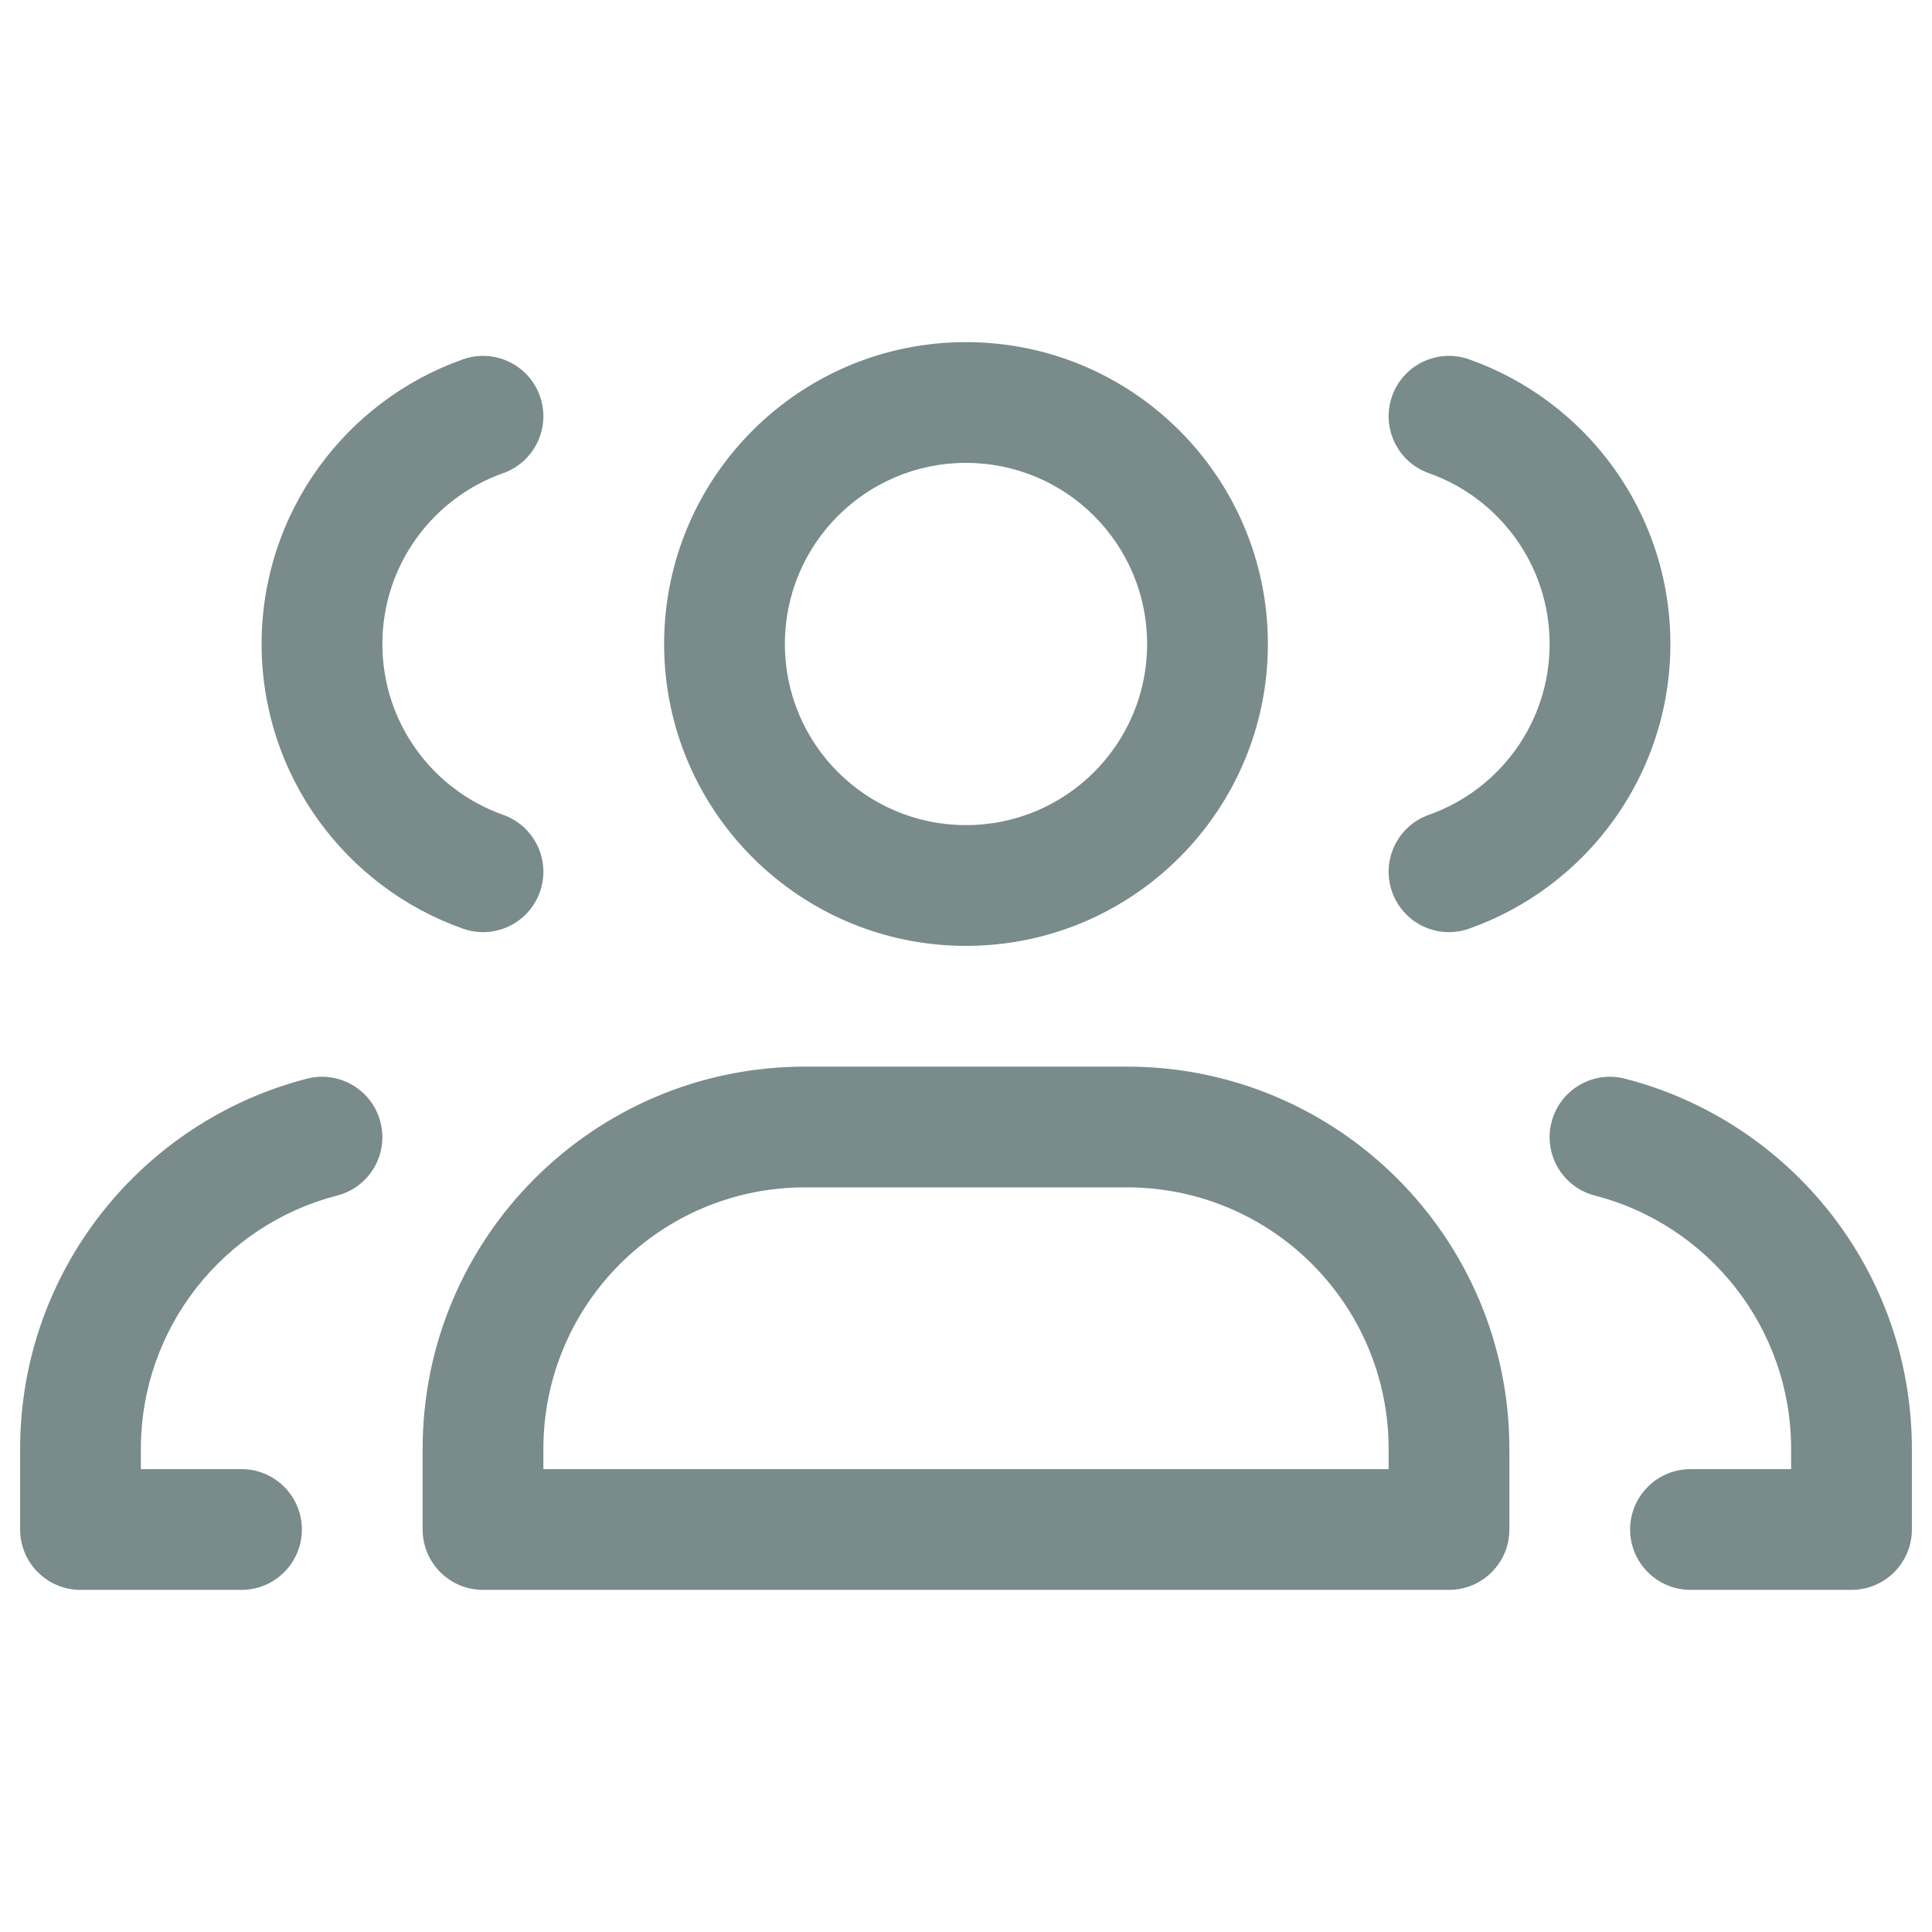 <svg width="24" height="24" viewBox="0 0 24 24" fill="none" xmlns="http://www.w3.org/2000/svg">
<path d="M1 19H0.25C0.25 19.414 0.586 19.75 1 19.75L1 19ZM3 19.75C3.414 19.75 3.75 19.414 3.75 19C3.75 18.586 3.414 18.25 3 18.25V19.75ZM4.187 14.852C4.588 14.749 4.83 14.34 4.726 13.939C4.623 13.538 4.214 13.296 3.813 13.4L4.187 14.852ZM5.75 11.536C6.141 11.675 6.569 11.47 6.707 11.079C6.845 10.689 6.64 10.26 6.25 10.122L5.75 11.536ZM6.25 5.878C6.64 5.74 6.845 5.311 6.707 4.921C6.569 4.53 6.141 4.326 5.75 4.464L6.25 5.878ZM23 19V19.75C23.414 19.75 23.75 19.414 23.75 19H23ZM21 18.25C20.586 18.25 20.25 18.586 20.25 19C20.25 19.414 20.586 19.75 21 19.75V18.25ZM20.187 13.4C19.786 13.296 19.377 13.538 19.274 13.939C19.17 14.34 19.412 14.749 19.813 14.852L20.187 13.4ZM18.25 4.464C17.859 4.326 17.431 4.53 17.293 4.921C17.155 5.311 17.36 5.74 17.75 5.878L18.25 4.464ZM17.75 10.122C17.36 10.26 17.155 10.689 17.293 11.079C17.431 11.47 17.859 11.675 18.25 11.536L17.75 10.122ZM18 19V19.75C18.414 19.75 18.75 19.414 18.75 19H18ZM6 19H5.25C5.25 19.414 5.586 19.75 6 19.75V19ZM0.25 18V19H1.75V18H0.25ZM1 19.75H3V18.25H1V19.75ZM1.75 18C1.75 16.487 2.785 15.213 4.187 14.852L3.813 13.4C1.765 13.927 0.25 15.786 0.25 18H1.75ZM3.25 8C3.25 9.634 4.295 11.022 5.75 11.536L6.25 10.122C5.375 9.813 4.75 8.979 4.75 8H3.25ZM5.75 4.464C4.295 4.978 3.25 6.366 3.25 8H4.75C4.75 7.022 5.375 6.187 6.25 5.878L5.75 4.464ZM22.25 18V19H23.75V18H22.25ZM23 18.25H21V19.75H23V18.25ZM23.75 18C23.75 15.786 22.235 13.927 20.187 13.4L19.813 14.852C21.215 15.213 22.25 16.487 22.25 18H23.75ZM17.75 5.878C18.625 6.187 19.25 7.022 19.25 8H20.75C20.75 6.366 19.705 4.978 18.25 4.464L17.75 5.878ZM19.25 8C19.25 8.979 18.625 9.813 17.75 10.122L18.25 11.536C19.705 11.022 20.75 9.634 20.75 8H19.25ZM10 14.75H14V13.25H10V14.75ZM17.25 18V19H18.75V18H17.25ZM6.75 19V18H5.25V19H6.75ZM14 14.75C15.795 14.75 17.25 16.205 17.25 18H18.75C18.75 15.377 16.623 13.25 14 13.25V14.75ZM10 13.25C7.377 13.25 5.25 15.377 5.25 18H6.75C6.75 16.205 8.205 14.75 10 14.75V13.25ZM18 18.25H6V19.75H18V18.25ZM14.25 8C14.25 9.243 13.243 10.25 12 10.25V11.75C14.071 11.75 15.75 10.071 15.75 8H14.25ZM12 10.25C10.757 10.25 9.75 9.243 9.75 8H8.25C8.25 10.071 9.929 11.75 12 11.75V10.25ZM9.75 8C9.75 6.757 10.757 5.75 12 5.75V4.25C9.929 4.25 8.25 5.929 8.25 8H9.75ZM12 5.75C13.243 5.75 14.25 6.757 14.25 8H15.75C15.75 5.929 14.071 4.25 12 4.25V5.75Z" fill="#798B8B"/>
</svg>
